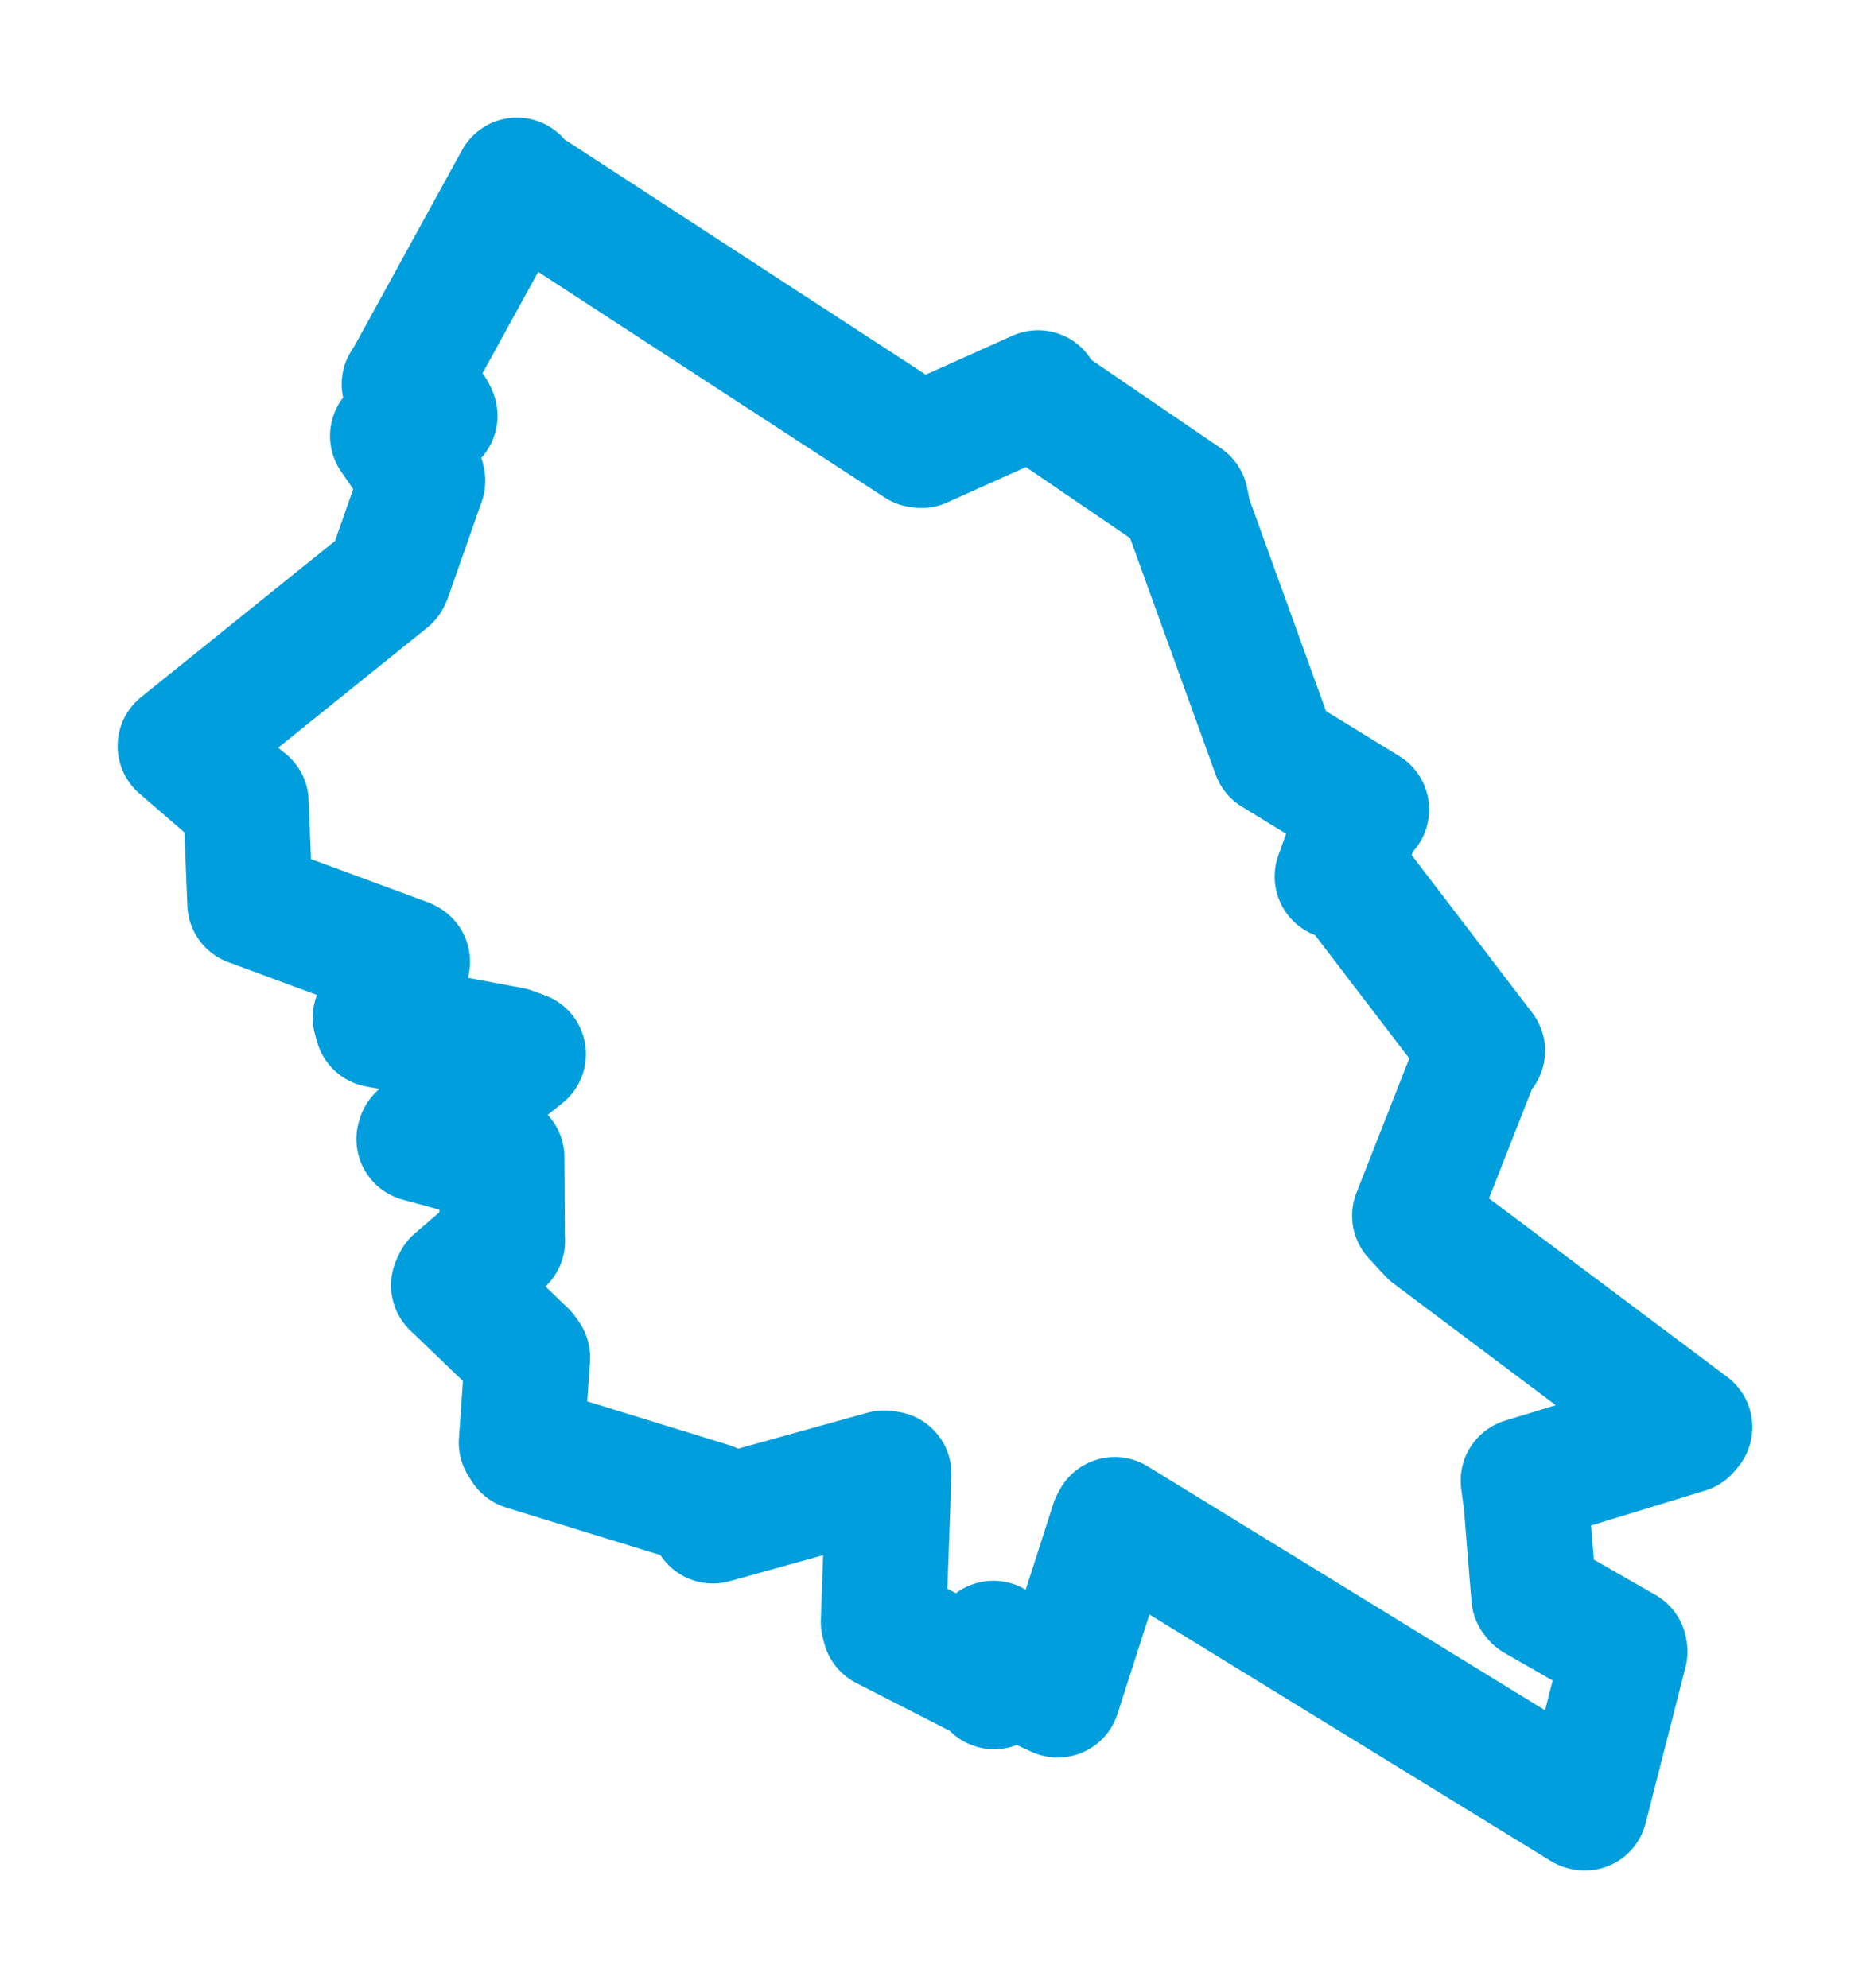 <svg viewBox="0 0 83.505 88.788" width="83.505" height="88.788" xmlns="http://www.w3.org/2000/svg">
  <title>Skalná, okres Cheb, Karlovarský kraj, Severozápad, 35134, Česko</title>
  <desc>Geojson of Skalná, okres Cheb, Karlovarský kraj, Severozápad, 35134, Česko</desc>
  <polygon points="8.053,33.317 10.943,35.811 10.986,35.831 11.163,40.323 11.164,40.344 18.106,42.909 18.19,42.952 16.764,45.448 16.854,45.768 22.803,46.871 23.367,47.077 18.747,50.772 18.715,50.873 21.995,51.769 22.405,51.693 22.427,55.354 22.434,55.419 20.353,57.202 20.261,57.398 23.416,60.43 23.554,60.624 23.287,64.424 23.431,64.652 31.718,67.207 31.834,67.917 39.487,65.788 39.688,65.819 39.452,72.438 39.514,72.671 44.264,75.102 44.394,75.32 44.262,73.691 44.36,73.396 46.328,75.275 47.234,75.691 49.703,68.013 49.781,67.868 70.713,80.721 70.771,80.736 72.554,73.758 72.538,73.661 68.571,71.386 68.499,71.296 68.156,67.086 68.026,66.124 75.32,63.894 75.452,63.736 63.908,55.082 63.178,54.293 65.95,47.242 66.196,46.929 60.094,38.946 59.72,39.145 60.748,36.276 61.02,36.153 56.948,33.654 56.916,33.637 53.09,23.06 52.942,22.332 46.493,17.932 46.356,17.547 41.146,19.887 41.031,19.87 23.17,8.239 23.086,8.053 18.251,16.856 18.057,17.163 19.332,18.385 19.417,18.569 17.864,19.376 17.536,19.469 18.848,21.366 18.871,21.471 17.363,25.764 17.322,25.85 8.053,33.317" stroke="#009edd" stroke-width="5.599px" fill="none" stroke-linejoin="round" vector-effect="non-scaling-stroke"></polygon>
</svg>